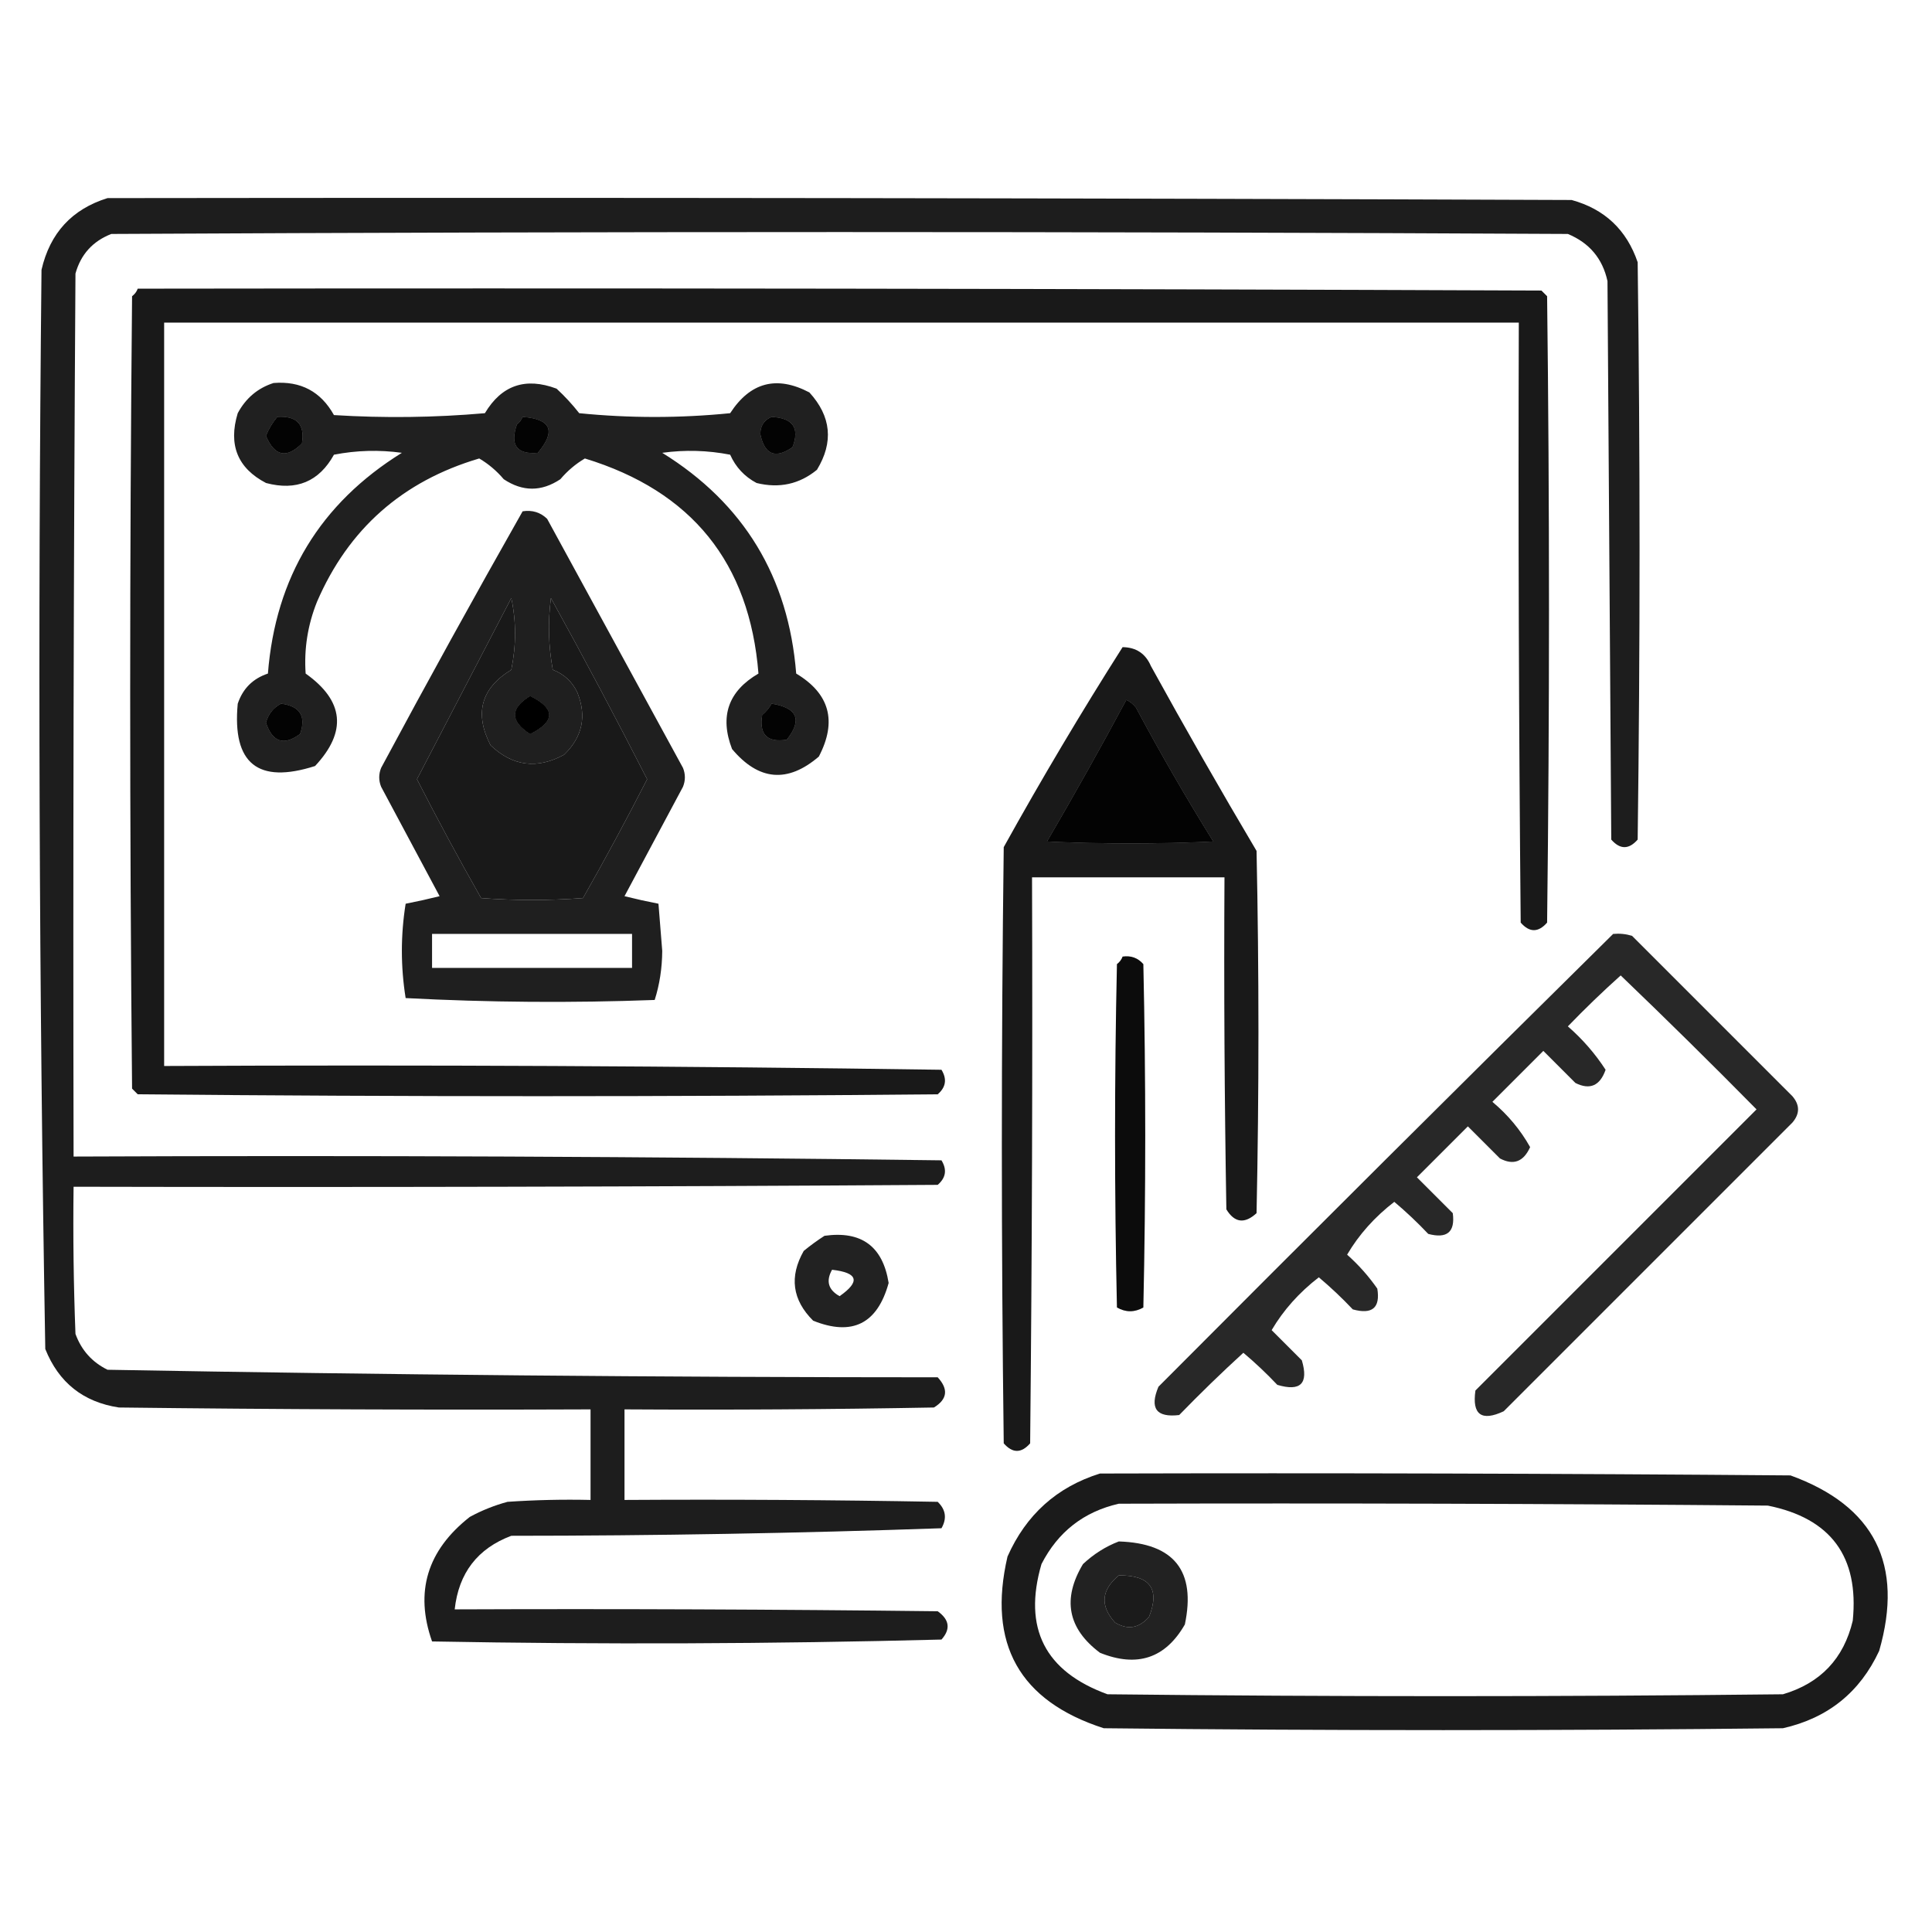 <?xml version="1.0" encoding="UTF-8"?>
<!DOCTYPE svg PUBLIC "-//W3C//DTD SVG 1.1//EN" "http://www.w3.org/Graphics/SVG/1.1/DTD/svg11.dtd">
<svg xmlns="http://www.w3.org/2000/svg" version="1.1" width="512px" height="512px" style="shape-rendering:geometricPrecision; text-rendering:geometricPrecision; image-rendering:optimizeQuality; fill-rule:evenodd; clip-rule:evenodd" xmlns:xlink="http://www.w3.org/1999/xlink">
<g><path style="opacity:0.883" fill="#000000" d="M 28.5,52.5 C 157.834,52.333 287.167,52.5 416.5,53C 425.237,55.404 431.071,60.904 434,69.5C 434.667,120.5 434.667,171.5 434,222.5C 431.667,225.167 429.333,225.167 427,222.5C 426.667,173.167 426.333,123.833 426,74.5C 424.702,68.531 421.202,64.365 415.5,62C 286.833,61.333 158.167,61.333 29.5,62C 24.572,63.927 21.406,67.427 20,72.5C 19.5,150.499 19.333,228.499 19.5,306.5C 96.17,306.167 172.836,306.5 249.5,307.5C 251.007,309.969 250.673,312.135 248.5,314C 172.167,314.5 95.834,314.667 19.5,314.5C 19.333,327.504 19.5,340.504 20,353.5C 21.573,357.827 24.407,360.993 28.5,363C 101.776,364.324 175.11,364.991 248.5,365C 251.399,368.156 251.065,370.822 247.5,373C 220.169,373.5 192.835,373.667 165.5,373.5C 165.5,381.5 165.5,389.5 165.5,397.5C 193.169,397.333 220.835,397.5 248.5,398C 250.648,400.075 250.982,402.408 249.5,405C 211.584,406.321 173.584,406.988 135.5,407C 126.553,410.365 121.553,416.865 120.5,426.5C 163.168,426.333 205.835,426.5 248.5,427C 251.631,429.239 251.964,431.739 249.5,434.5C 204.541,435.661 159.541,435.828 114.5,435C 109.87,421.87 113.203,410.87 124.5,402C 127.674,400.275 131.007,398.942 134.5,398C 141.826,397.5 149.159,397.334 156.5,397.5C 156.5,389.5 156.5,381.5 156.5,373.5C 114.832,373.667 73.165,373.5 31.5,373C 22.059,371.561 15.559,366.395 12,357.5C 10.343,262.21 10.01,166.877 11,71.5C 13.251,61.754 19.084,55.42 28.5,52.5 Z M 73.5,110.5 C 78.665,110.162 80.831,112.495 80,117.5C 75.955,121.577 72.788,120.91 70.5,115.5C 71.26,113.64 72.26,111.973 73.5,110.5 Z M 138.5,110.5 C 146.045,111.062 147.378,114.229 142.5,120C 136.96,120.443 135.127,117.943 137,112.5C 137.717,111.956 138.217,111.289 138.5,110.5 Z M 204.5,110.5 C 210.132,110.793 211.965,113.459 210,118.5C 205.477,121.656 202.644,120.49 201.5,115C 201.557,112.791 202.557,111.291 204.5,110.5 Z M 140.5,184.5 C 147.152,187.79 147.152,191.123 140.5,194.5C 135.199,191.075 135.199,187.742 140.5,184.5 Z M 298.5,185.5 C 299.458,185.953 300.292,186.619 301,187.5C 307.454,199.579 314.288,211.412 321.5,223C 306.833,223.667 292.167,223.667 277.5,223C 284.756,210.594 291.756,198.094 298.5,185.5 Z M 74.5,186.5 C 79.5,187.155 81.167,189.822 79.5,194.5C 75.214,197.675 72.214,196.675 70.5,191.5C 71.16,189.185 72.493,187.519 74.5,186.5 Z M 204.5,186.5 C 211.304,187.593 212.637,190.759 208.5,196C 203.333,196.833 201.167,194.667 202,189.5C 203.045,188.627 203.878,187.627 204.5,186.5 Z"/></g>
<g><path style="opacity:0.902" fill="#000000" d="M 36.5,76.5 C 160.5,76.333 284.5,76.5 408.5,77C 409,77.5 409.5,78 410,78.5C 410.667,133.833 410.667,189.167 410,244.5C 407.667,247.167 405.333,247.167 403,244.5C 402.5,191.501 402.333,138.501 402.5,85.5C 282.833,85.5 163.167,85.5 43.5,85.5C 43.5,151.167 43.5,216.833 43.5,282.5C 112.17,282.167 180.837,282.5 249.5,283.5C 251.007,285.969 250.673,288.135 248.5,290C 177.833,290.667 107.167,290.667 36.5,290C 36,289.5 35.5,289 35,288.5C 34.333,218.5 34.333,148.5 35,78.5C 35.717,77.956 36.217,77.289 36.5,76.5 Z M 73.5,110.5 C 72.26,111.973 71.26,113.64 70.5,115.5C 72.788,120.91 75.955,121.577 80,117.5C 80.831,112.495 78.665,110.162 73.5,110.5 Z M 138.5,110.5 C 138.217,111.289 137.717,111.956 137,112.5C 135.127,117.943 136.96,120.443 142.5,120C 147.378,114.229 146.045,111.062 138.5,110.5 Z M 204.5,110.5 C 202.557,111.291 201.557,112.791 201.5,115C 202.644,120.49 205.477,121.656 210,118.5C 211.965,113.459 210.132,110.793 204.5,110.5 Z M 135.5,158.5 C 136.817,164.678 136.817,171.012 135.5,177.5C 127.488,182.38 125.654,189.047 130,197.5C 135.854,203.077 142.354,203.91 149.5,200C 154.368,195.291 155.535,189.791 153,183.5C 151.636,180.637 149.47,178.637 146.5,177.5C 145.336,171.193 145.169,164.859 146,158.5C 154.772,174.378 163.272,190.378 171.5,206.5C 166.073,217.103 160.407,227.603 154.5,238C 145.5,238.667 136.5,238.667 127.5,238C 121.593,227.603 115.927,217.103 110.5,206.5C 118.841,190.483 127.175,174.483 135.5,158.5 Z M 140.5,184.5 C 135.199,187.742 135.199,191.075 140.5,194.5C 147.152,191.123 147.152,187.79 140.5,184.5 Z M 298.5,185.5 C 291.756,198.094 284.756,210.594 277.5,223C 292.167,223.667 306.833,223.667 321.5,223C 314.288,211.412 307.454,199.579 301,187.5C 300.292,186.619 299.458,185.953 298.5,185.5 Z M 74.5,186.5 C 72.493,187.519 71.16,189.185 70.5,191.5C 72.214,196.675 75.214,197.675 79.5,194.5C 81.167,189.822 79.5,187.155 74.5,186.5 Z M 204.5,186.5 C 203.878,187.627 203.045,188.627 202,189.5C 201.167,194.667 203.333,196.833 208.5,196C 212.637,190.759 211.304,187.593 204.5,186.5 Z"/></g>
<g><path style="opacity:0.874" fill="#000000" d="M 72.5,101.5 C 79.689,100.927 85.022,103.76 88.5,110C 101.846,110.833 115.179,110.666 128.5,109.5C 132.934,102.077 139.267,99.91 147.5,103C 149.684,105.016 151.684,107.183 153.5,109.5C 166.833,110.833 180.167,110.833 193.5,109.5C 198.836,101.286 205.836,99.453 214.5,104C 220.284,110.344 220.951,117.177 216.5,124.5C 211.85,128.313 206.516,129.48 200.5,128C 197.305,126.305 194.972,123.805 193.5,120.5C 187.528,119.336 181.528,119.17 175.5,120C 197.13,133.406 208.963,152.906 211,178.5C 219.881,183.821 221.881,191.154 217,200.5C 208.732,207.585 201.065,206.918 194,198.5C 190.669,189.832 193.002,183.165 201,178.5C 198.66,149.147 183.326,130.147 155,121.5C 152.551,122.944 150.385,124.778 148.5,127C 143.5,130.333 138.5,130.333 133.5,127C 131.615,124.778 129.449,122.944 127,121.5C 106.672,127.501 92.338,140.168 84,159.5C 81.546,165.637 80.546,171.971 81,178.5C 91.177,185.725 92.01,193.891 83.5,203C 68.356,207.857 61.522,202.357 63,186.5C 64.333,182.5 67,179.833 71,178.5C 73.019,152.949 84.852,133.449 106.5,120C 100.472,119.17 94.472,119.336 88.5,120.5C 84.543,127.639 78.543,130.139 70.5,128C 62.958,124.061 60.458,117.895 63,109.5C 65.161,105.495 68.328,102.829 72.5,101.5 Z M 73.5,110.5 C 72.26,111.973 71.26,113.64 70.5,115.5C 72.788,120.91 75.955,121.577 80,117.5C 80.831,112.495 78.665,110.162 73.5,110.5 Z M 138.5,110.5 C 138.217,111.289 137.717,111.956 137,112.5C 135.127,117.943 136.96,120.443 142.5,120C 147.378,114.229 146.045,111.062 138.5,110.5 Z M 204.5,110.5 C 202.557,111.291 201.557,112.791 201.5,115C 202.644,120.49 205.477,121.656 210,118.5C 211.965,113.459 210.132,110.793 204.5,110.5 Z M 140.5,184.5 C 135.199,187.742 135.199,191.075 140.5,194.5C 147.152,191.123 147.152,187.79 140.5,184.5 Z M 74.5,186.5 C 72.493,187.519 71.16,189.185 70.5,191.5C 72.214,196.675 75.214,197.675 79.5,194.5C 81.167,189.822 79.5,187.155 74.5,186.5 Z M 204.5,186.5 C 203.878,187.627 203.045,188.627 202,189.5C 201.167,194.667 203.333,196.833 208.5,196C 212.637,190.759 211.304,187.593 204.5,186.5 Z"/></g>
<g><path style="opacity:0.877" fill="#000000" d="M 138.5,135.5 C 141.044,135.104 143.211,135.771 145,137.5C 157,159.5 169,181.5 181,203.5C 181.667,205.167 181.667,206.833 181,208.5C 175.833,218.167 170.667,227.833 165.5,237.5C 168.497,238.248 171.497,238.915 174.5,239.5C 174.833,243.667 175.167,247.833 175.5,252C 175.464,256.589 174.798,260.923 173.5,265C 151.457,265.822 129.457,265.655 107.5,264.5C 106.167,256.167 106.167,247.833 107.5,239.5C 110.503,238.915 113.503,238.248 116.5,237.5C 111.333,227.833 106.167,218.167 101,208.5C 100.333,206.833 100.333,205.167 101,203.5C 113.258,180.645 125.758,157.979 138.5,135.5 Z M 135.5,158.5 C 127.175,174.483 118.841,190.483 110.5,206.5C 115.927,217.103 121.593,227.603 127.5,238C 136.5,238.667 145.5,238.667 154.5,238C 160.407,227.603 166.073,217.103 171.5,206.5C 163.272,190.378 154.772,174.378 146,158.5C 145.169,164.859 145.336,171.193 146.5,177.5C 149.47,178.637 151.636,180.637 153,183.5C 155.535,189.791 154.368,195.291 149.5,200C 142.354,203.91 135.854,203.077 130,197.5C 125.654,189.047 127.488,182.38 135.5,177.5C 136.817,171.012 136.817,164.678 135.5,158.5 Z M 140.5,184.5 C 135.199,187.742 135.199,191.075 140.5,194.5C 147.152,191.123 147.152,187.79 140.5,184.5 Z M 114.5,247.5 C 132.167,247.5 149.833,247.5 167.5,247.5C 167.5,250.5 167.5,253.5 167.5,256.5C 149.833,256.5 132.167,256.5 114.5,256.5C 114.5,253.5 114.5,250.5 114.5,247.5 Z"/></g>
<g><path style="opacity:0.899" fill="#000000" d="M 297.5,171.5 C 301.09,171.544 303.59,173.211 305,176.5C 314.08,192.996 323.414,209.329 333,225.5C 333.667,257.5 333.667,289.5 333,321.5C 329.844,324.399 327.178,324.065 325,320.5C 324.5,291.169 324.333,261.835 324.5,232.5C 307.5,232.5 290.5,232.5 273.5,232.5C 273.667,282.501 273.5,332.501 273,382.5C 270.667,385.167 268.333,385.167 266,382.5C 265.333,329.833 265.333,277.167 266,224.5C 276.022,206.44 286.522,188.773 297.5,171.5 Z M 298.5,185.5 C 291.756,198.094 284.756,210.594 277.5,223C 292.167,223.667 306.833,223.667 321.5,223C 314.288,211.412 307.454,199.579 301,187.5C 300.292,186.619 299.458,185.953 298.5,185.5 Z"/></g>
<g><path style="opacity:0.84" fill="#000000" d="M 427.5,247.5 C 429.199,247.34 430.866,247.506 432.5,248C 446.667,262.167 460.833,276.333 475,290.5C 477,292.833 477,295.167 475,297.5C 449.5,323 424,348.5 398.5,374C 392.601,376.765 390.101,374.932 391,368.5C 415.833,343.667 440.667,318.833 465.5,294C 453.653,281.986 441.653,270.152 429.5,258.5C 424.681,262.818 420.015,267.318 415.5,272C 419.393,275.39 422.727,279.223 425.5,283.5C 424.01,287.751 421.344,288.918 417.5,287C 414.667,284.167 411.833,281.333 409,278.5C 404.5,283 400,287.5 395.5,292C 399.601,295.427 402.934,299.427 405.5,304C 403.743,307.892 401.077,308.892 397.5,307C 394.667,304.167 391.833,301.333 389,298.5C 384.5,303 380,307.5 375.5,312C 378.667,315.167 381.833,318.333 385,321.5C 385.664,326.496 383.498,328.33 378.5,327C 375.651,323.984 372.651,321.15 369.5,318.5C 364.285,322.53 360.119,327.197 357,332.5C 360.038,335.203 362.705,338.203 365,341.5C 365.829,346.59 363.662,348.424 358.5,347C 355.651,343.984 352.651,341.15 349.5,338.5C 344.285,342.53 340.119,347.197 337,352.5C 339.667,355.167 342.333,357.833 345,360.5C 346.833,366.667 344.667,368.833 338.5,367C 335.651,363.984 332.651,361.15 329.5,358.5C 323.681,363.818 318.015,369.318 312.5,375C 306.434,375.714 304.6,373.214 307,367.5C 347.062,327.271 387.228,287.271 427.5,247.5 Z"/></g>
<g><path style="opacity:0.952" fill="#000000" d="M 297.5,253.5 C 299.722,253.178 301.556,253.845 303,255.5C 303.667,285.833 303.667,316.167 303,346.5C 300.667,347.833 298.333,347.833 296,346.5C 295.333,316.167 295.333,285.833 296,255.5C 296.717,254.956 297.217,254.289 297.5,253.5 Z"/></g>
<g><path style="opacity:0.866" fill="#000000" d="M 218.5,327.5 C 228.283,326.121 233.95,330.287 235.5,340C 232.52,350.824 225.853,354.157 215.5,350C 209.957,344.49 209.124,338.323 213,331.5C 214.812,330.023 216.645,328.69 218.5,327.5 Z M 220.5,336.5 C 227.399,337.277 228.066,339.61 222.5,343.5C 219.497,341.822 218.831,339.489 220.5,336.5 Z"/></g>
<g><path style="opacity:0.894" fill="#000000" d="M 291.5,390.5 C 352.501,390.333 413.501,390.5 474.5,391C 496.763,399.088 504.596,414.588 498,437.5C 492.896,448.479 484.396,455.312 472.5,458C 412.5,458.667 352.5,458.667 292.5,458C 270.138,450.789 261.638,435.623 267,412.5C 271.926,401.4 280.092,394.067 291.5,390.5 Z M 296.5,398.5 C 353.834,398.333 411.168,398.5 468.5,399C 485.196,402.365 492.696,412.532 491,429.5C 488.609,439.558 482.443,446.058 472.5,449C 412.833,449.667 353.167,449.667 293.5,449C 276.895,442.956 271.061,431.456 276,414.5C 280.371,405.957 287.204,400.624 296.5,398.5 Z M 296.5,417.5 C 304.783,417.419 307.45,421.086 304.5,428.5C 301.845,431.512 298.845,432.012 295.5,430C 291.48,425.552 291.813,421.385 296.5,417.5 Z"/></g>
<g><path style="opacity:0.865" fill="#000000" d="M 296.5,408.5 C 311.148,408.97 316.981,416.303 314,430.5C 308.848,439.475 301.348,441.975 291.5,438C 282.957,431.583 281.457,423.749 287,414.5C 289.843,411.837 293.009,409.837 296.5,408.5 Z M 296.5,417.5 C 291.813,421.385 291.48,425.552 295.5,430C 298.845,432.012 301.845,431.512 304.5,428.5C 307.45,421.086 304.783,417.419 296.5,417.5 Z"/></g>
</svg>
